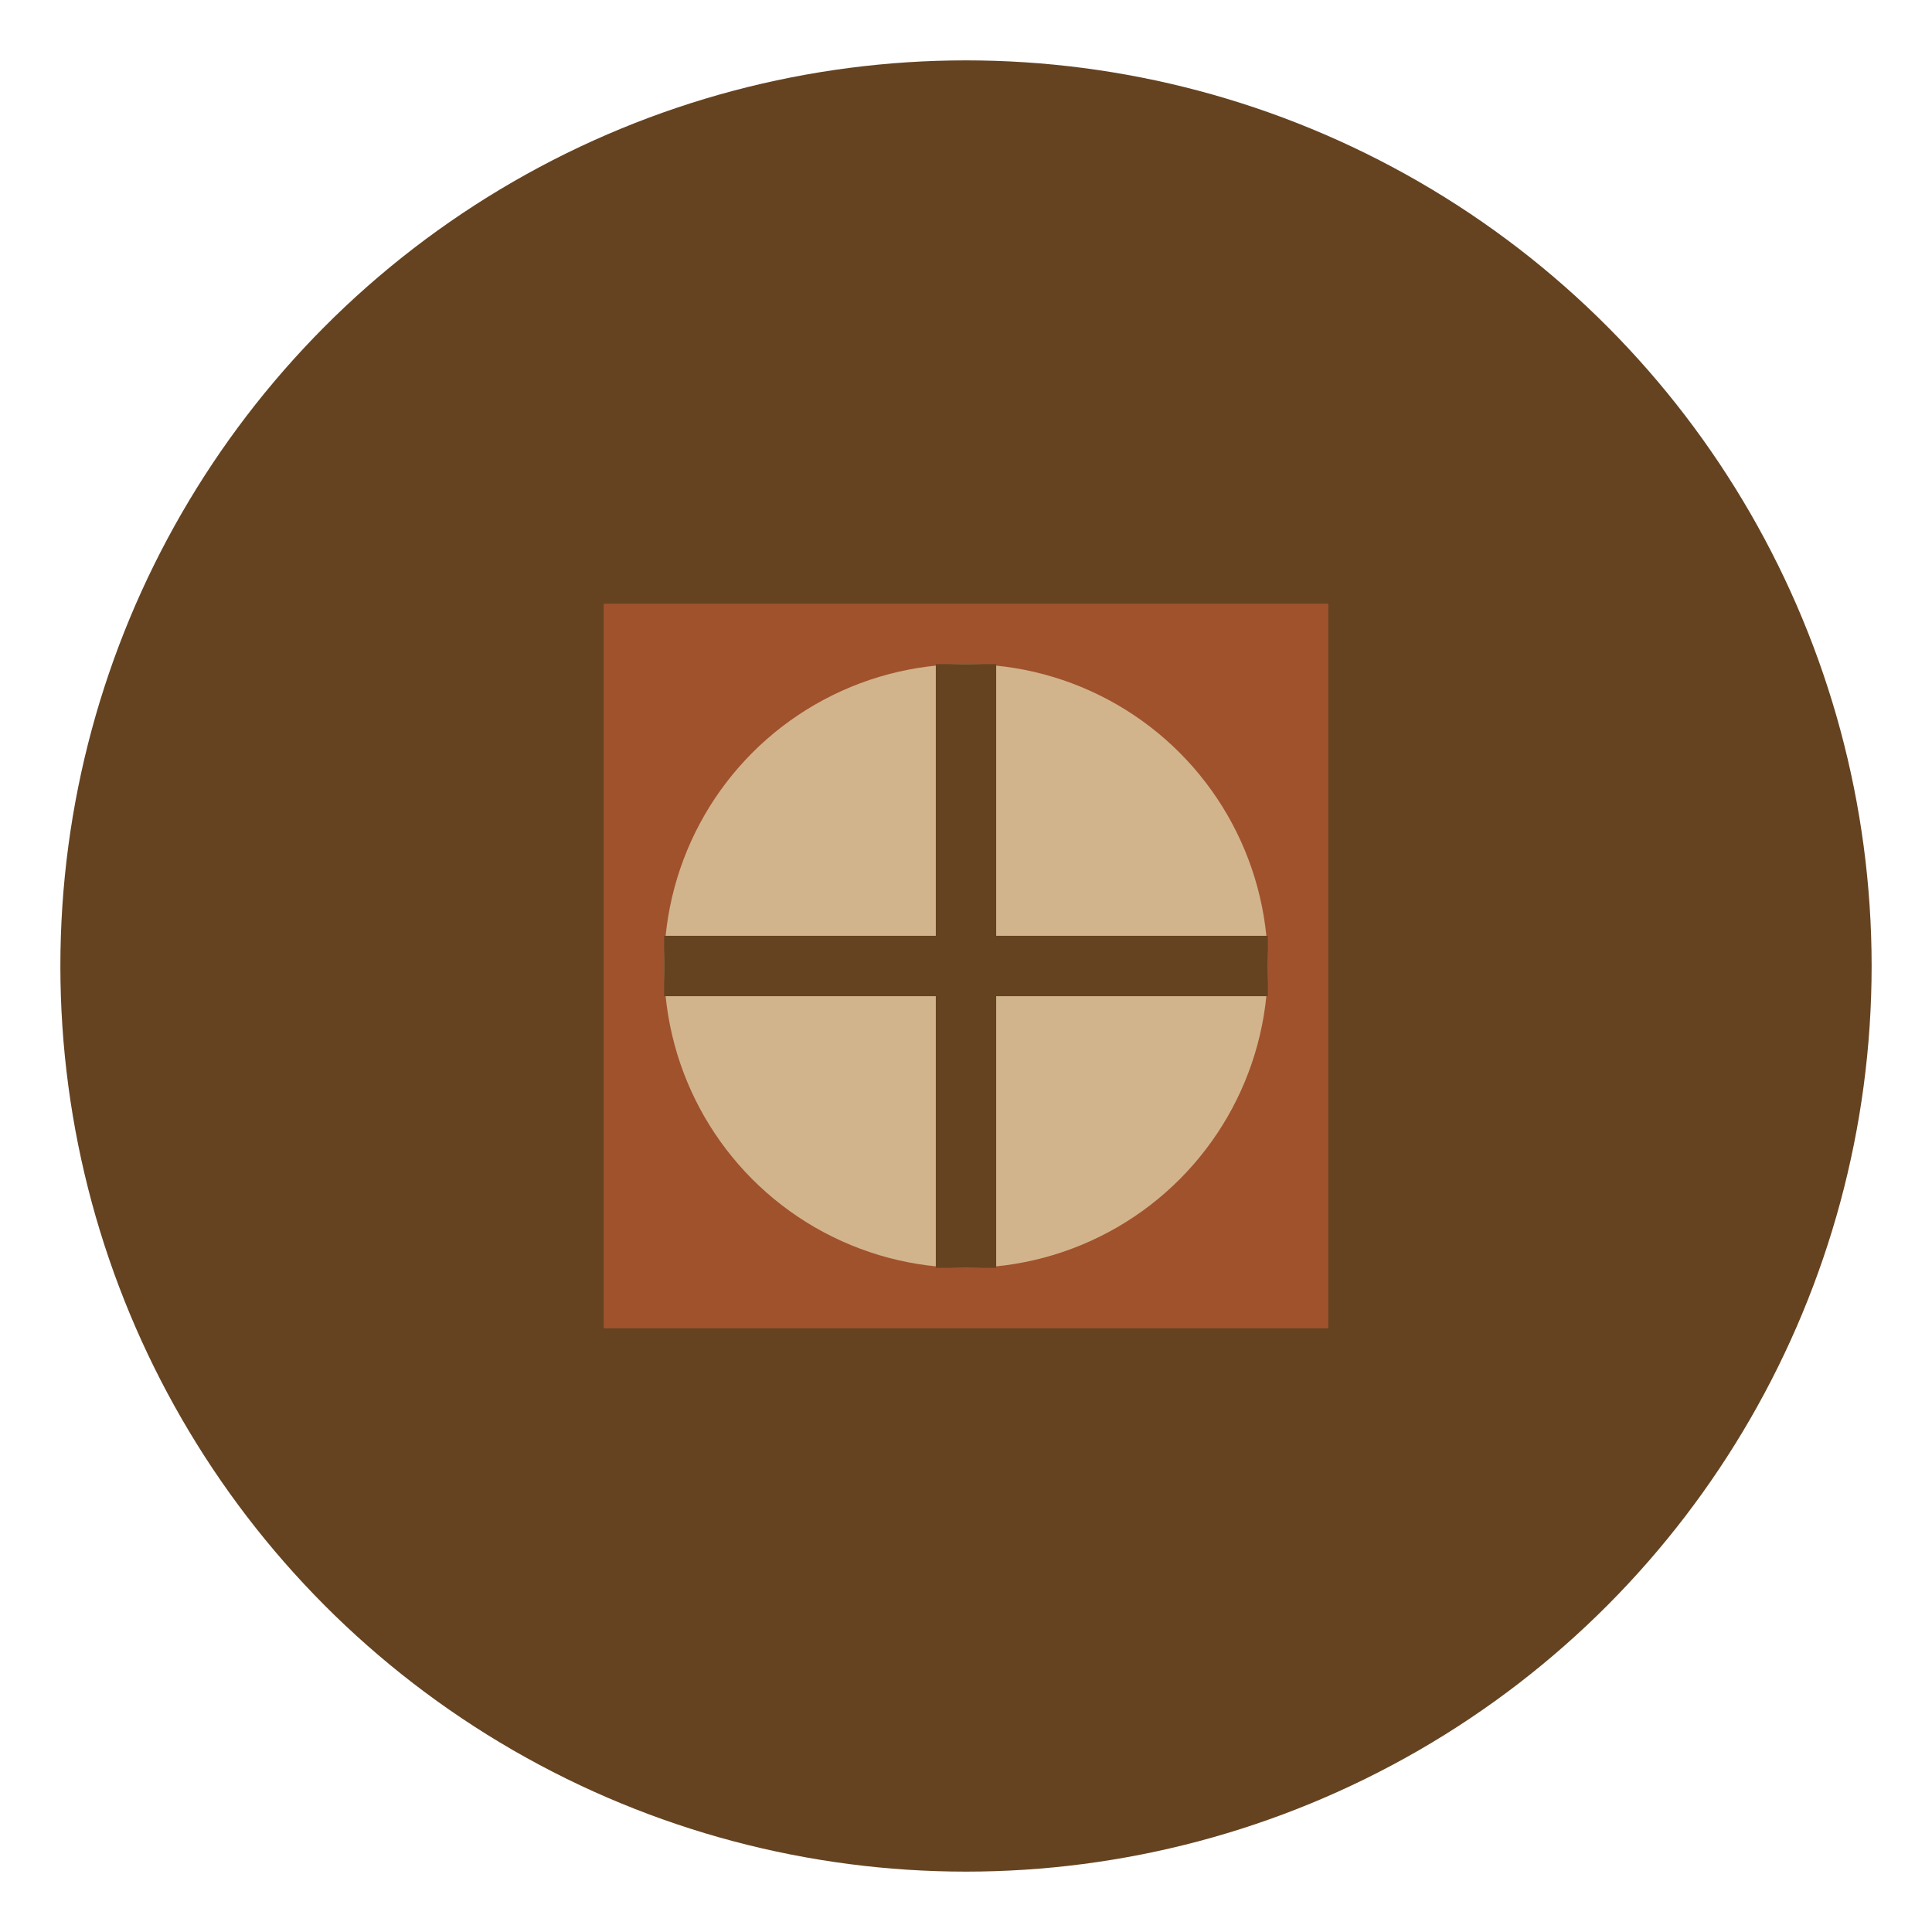 <svg xmlns="http://www.w3.org/2000/svg" viewBox="0 0 64 64" fill="none">
  <circle cx="32" cy="32" r="30" fill="#654321"/>
  <rect x="20" y="20" width="24" height="24" fill="#A0522D"/>
  <circle cx="32" cy="32" r="10" fill="#D2B48C"/>
  <path d="M32 22v20" stroke="#654321" stroke-width="2"/>
  <path d="M22 32h20" stroke="#654321" stroke-width="2"/>
</svg>
